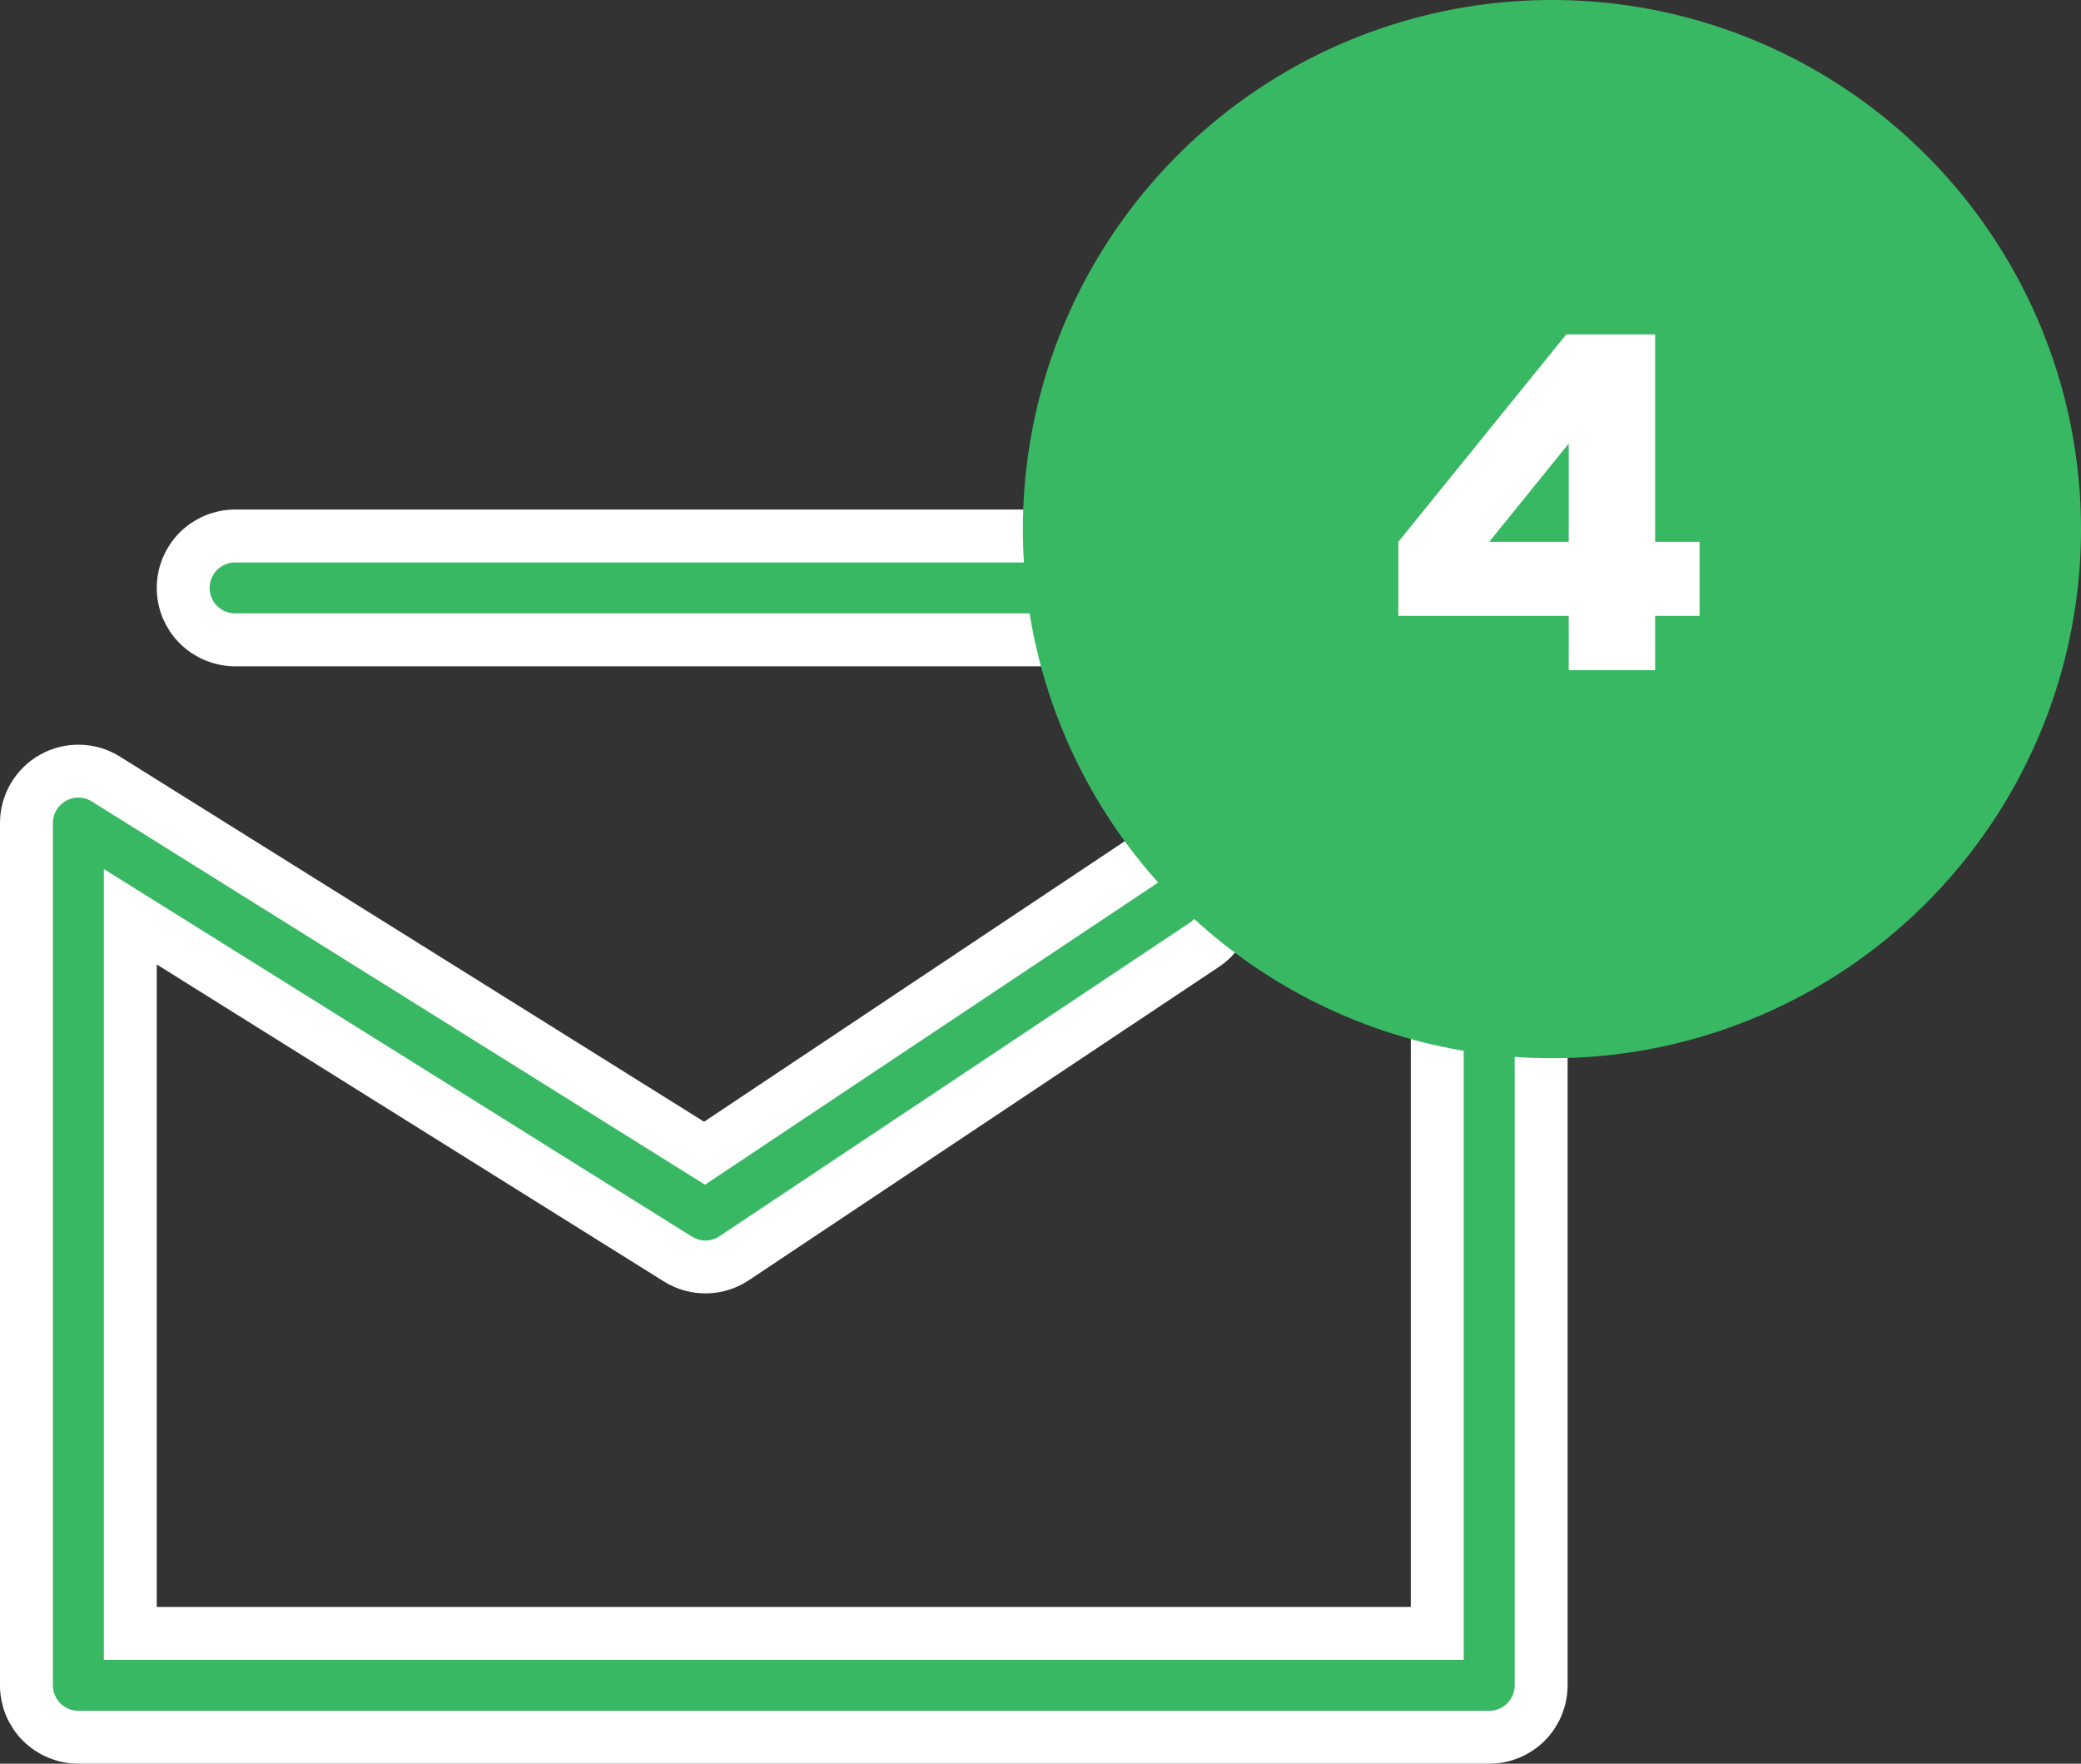 <svg width="59" height="50" viewBox="0 0 59 50" fill="none" xmlns="http://www.w3.org/2000/svg">
<rect x="0" y="0" width="59" height="50" fill="#333333" stroke="none"/>
<path d="M40.749 22.956V22.426L40.25 22.249C39.418 21.954 38.661 21.477 38.037 20.852C37.412 20.227 36.935 19.471 36.64 18.639L36.463 18.139H35.933H6.667C6.276 18.139 5.902 17.984 5.626 17.708C5.349 17.432 5.194 17.058 5.194 16.667C5.194 16.277 5.349 15.902 5.626 15.626C5.902 15.35 6.276 15.195 6.667 15.195H35.933H36.463L36.64 14.695C36.973 13.752 37.54 12.91 38.287 12.245C39.034 11.581 39.938 11.117 40.913 10.896C41.888 10.675 42.903 10.705 43.863 10.983C44.824 11.26 45.698 11.777 46.405 12.484C47.112 13.191 47.629 14.065 47.906 15.025C48.184 15.986 48.213 17.001 47.993 17.976C47.772 18.951 47.308 19.854 46.643 20.602C45.979 21.349 45.136 21.915 44.194 22.249L43.694 22.426V22.956V47.778C43.694 48.168 43.539 48.543 43.263 48.819C42.987 49.095 42.612 49.25 42.222 49.25H2.222C1.832 49.25 1.457 49.095 1.181 48.819C0.905 48.543 0.75 48.168 0.75 47.778V23.334C0.75 23.071 0.82 22.813 0.954 22.586C1.087 22.36 1.279 22.173 1.509 22.046C1.738 21.919 1.998 21.855 2.261 21.862C2.524 21.869 2.78 21.946 3.002 22.085L3.002 22.085L19.564 32.436L19.975 32.693L20.378 32.424L32.516 24.331L32.516 24.331C32.841 24.114 33.238 24.035 33.621 24.112C34.004 24.188 34.341 24.414 34.558 24.739L35.182 24.323L34.558 24.739C34.775 25.064 34.853 25.461 34.777 25.844C34.7 26.227 34.475 26.564 34.15 26.781C34.15 26.781 34.15 26.781 34.15 26.781L20.817 35.669L20.817 35.669C20.581 35.827 20.305 35.913 20.022 35.917C19.738 35.921 19.46 35.843 19.22 35.693L19.22 35.693L4.842 26.706L3.694 25.989V27.343V45.556V46.306H4.444H39.999H40.749V45.556V22.956ZM42.222 19.639C43.01 19.639 43.766 19.326 44.323 18.769C44.881 18.211 45.194 17.455 45.194 16.667C45.194 15.879 44.881 15.123 44.323 14.565C43.766 14.008 43.01 13.695 42.222 13.695C41.434 13.695 40.678 14.008 40.12 14.565C39.563 15.123 39.249 15.879 39.249 16.667C39.249 17.455 39.563 18.211 40.12 18.769C40.678 19.326 41.434 19.639 42.222 19.639Z" fill="#38B863" stroke="white" stroke-width="1.5"/>
<circle cx="44" cy="15" r="15" fill="#38B863"/>
<path d="M44.406 9.48L39.646 15.36V17.46H44.476V19H46.926V17.46H48.186V15.36H46.926V9.48H44.406ZM44.476 15.36H42.222L44.476 12.574V15.36Z" fill="white"/>
</svg>
